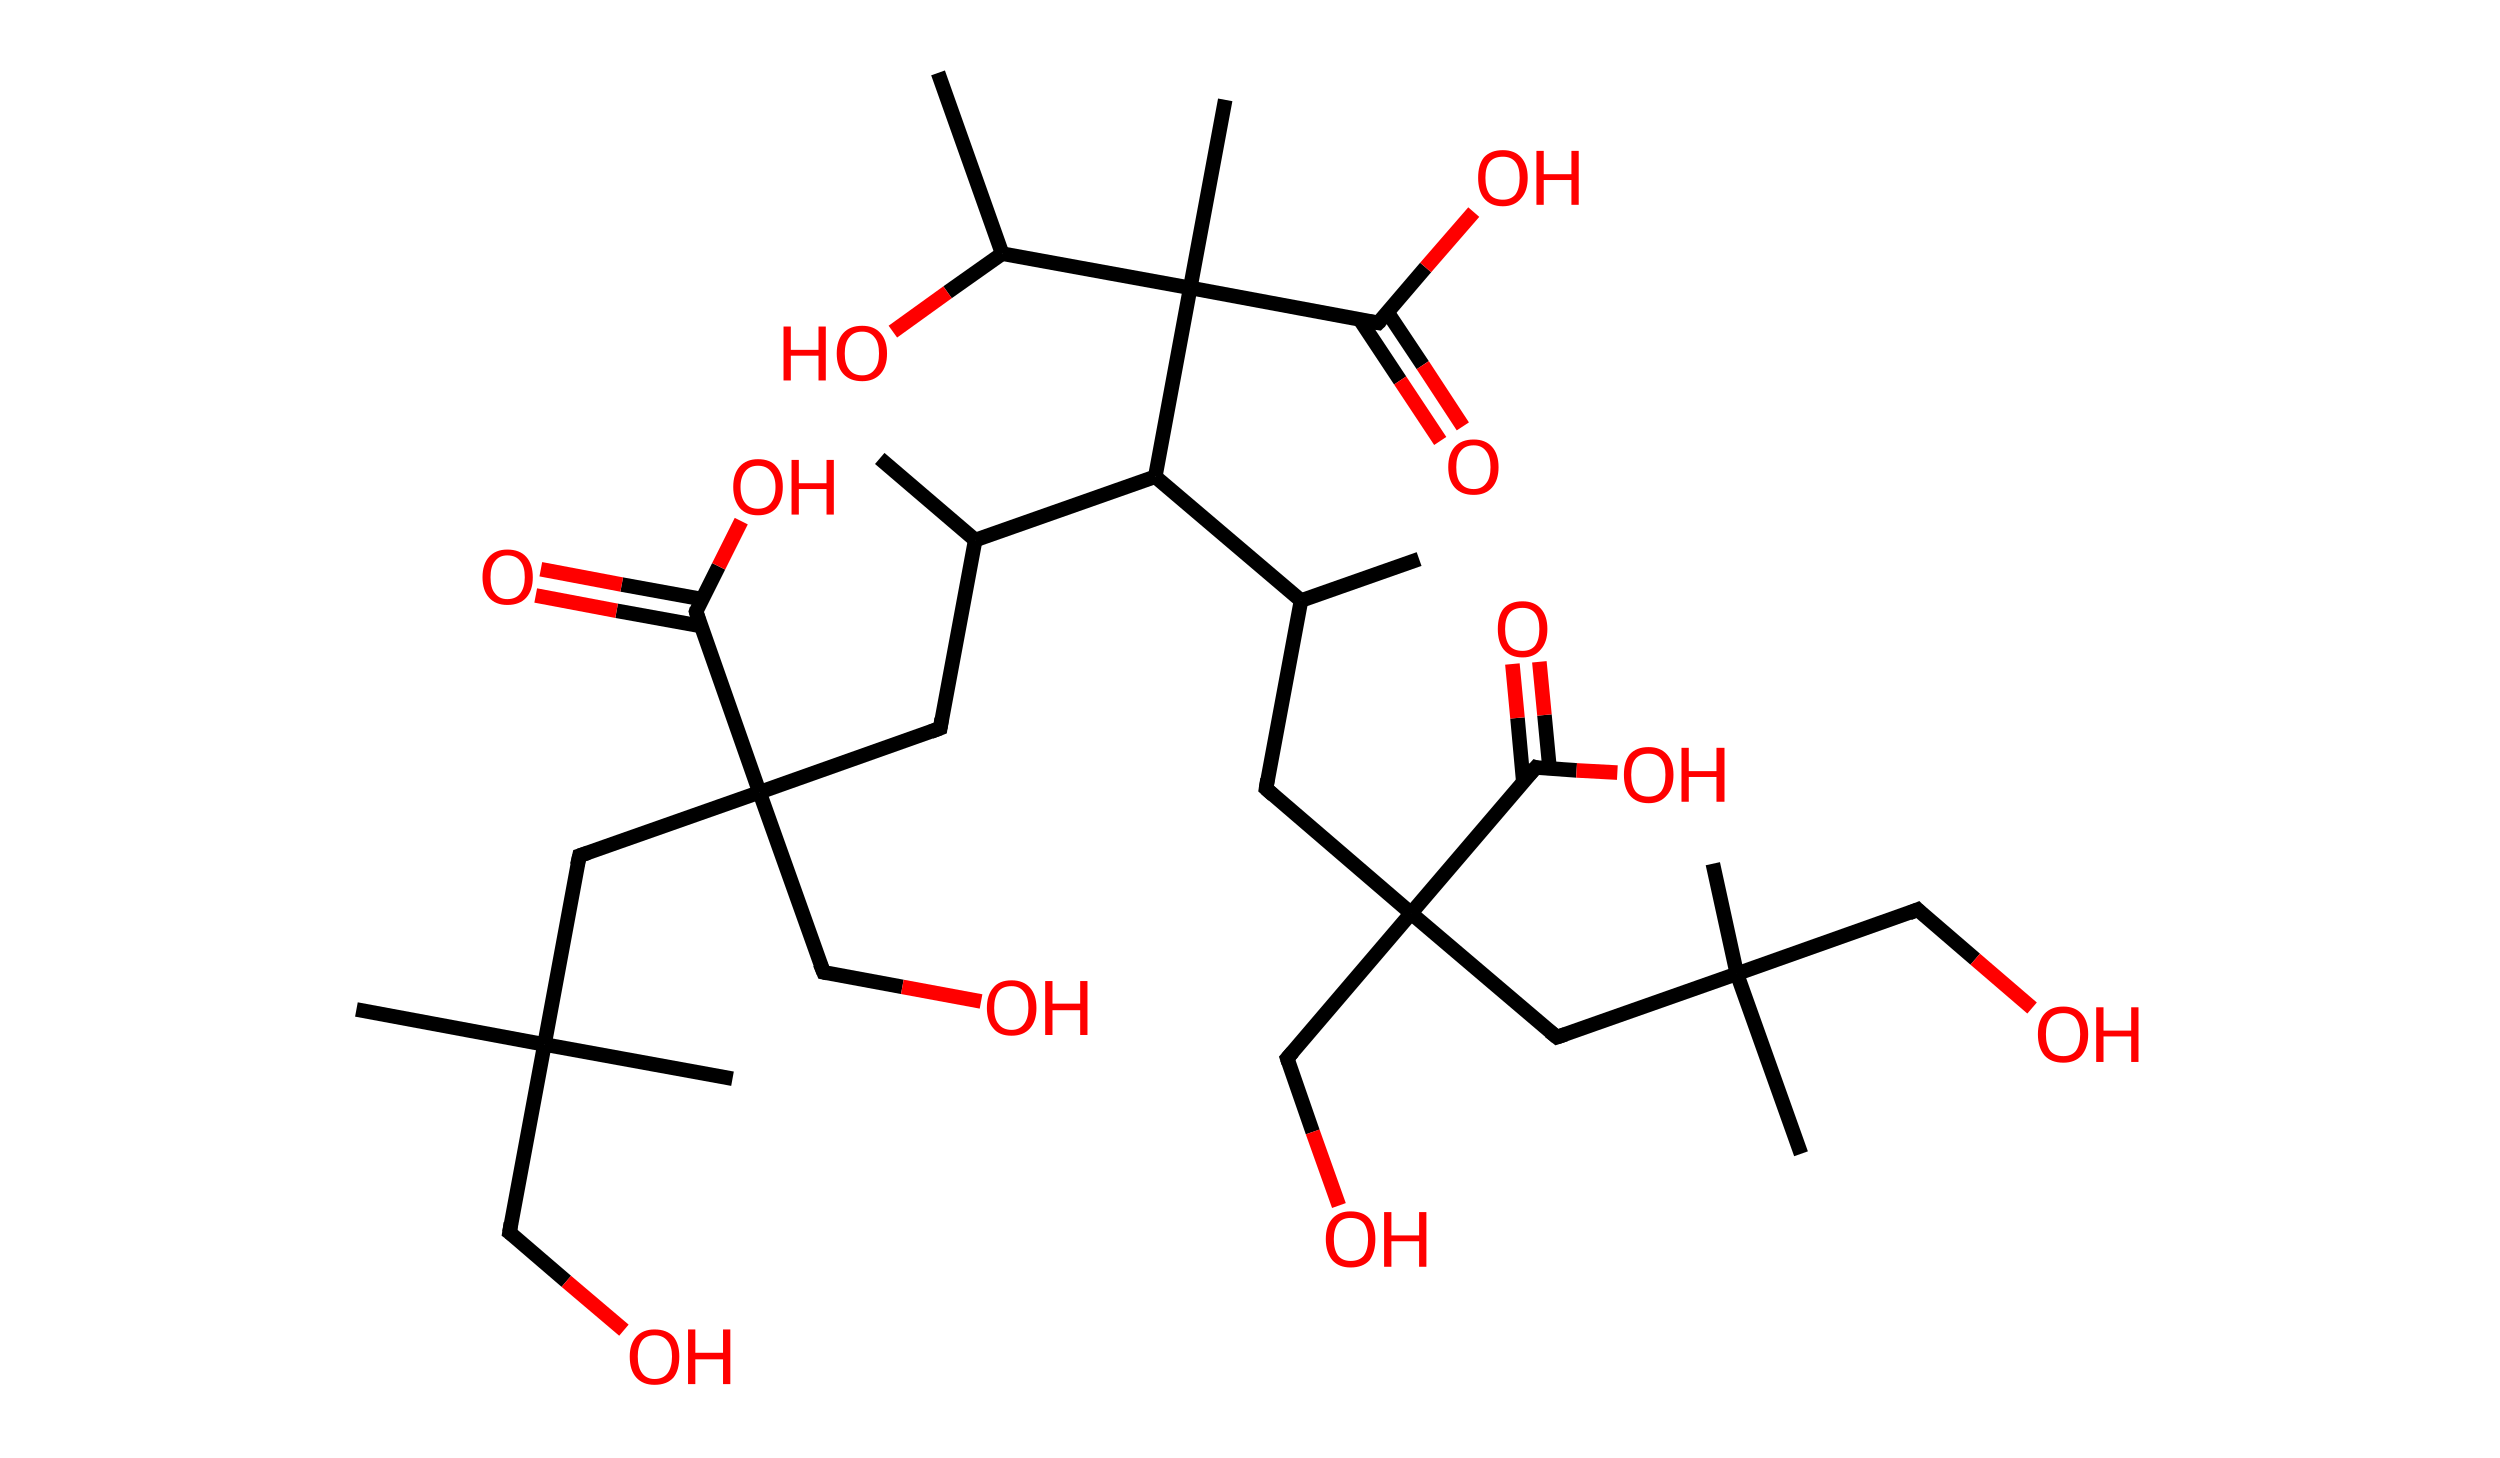 <?xml version='1.0' encoding='ASCII' standalone='yes'?>
<svg xmlns="http://www.w3.org/2000/svg" xmlns:rdkit="http://www.rdkit.org/xml" xmlns:xlink="http://www.w3.org/1999/xlink" version="1.1" baseProfile="full" xml:space="preserve" width="343px" height="200px" viewBox="0 0 343 200">
<!-- END OF HEADER -->
<rect style="opacity:1.0;fill:#FFFFFF;stroke:none" width="343.0" height="200.0" x="0.0" y="0.0"> </rect>
<path class="bond-0 atom-0 atom-1" d="M 120.7,62.9 L 133.8,74.1" style="fill:none;fill-rule:evenodd;stroke:#000000;stroke-width:2.0px;stroke-linecap:butt;stroke-linejoin:miter;stroke-opacity:1"/>
<path class="bond-1 atom-1 atom-2" d="M 133.8,74.1 L 129.0,99.9" style="fill:none;fill-rule:evenodd;stroke:#000000;stroke-width:2.0px;stroke-linecap:butt;stroke-linejoin:miter;stroke-opacity:1"/>
<path class="bond-2 atom-2 atom-3" d="M 129.0,99.9 L 104.2,108.7" style="fill:none;fill-rule:evenodd;stroke:#000000;stroke-width:2.0px;stroke-linecap:butt;stroke-linejoin:miter;stroke-opacity:1"/>
<path class="bond-3 atom-3 atom-4" d="M 104.2,108.7 L 113.0,133.4" style="fill:none;fill-rule:evenodd;stroke:#000000;stroke-width:2.0px;stroke-linecap:butt;stroke-linejoin:miter;stroke-opacity:1"/>
<path class="bond-4 atom-4 atom-5" d="M 113.0,133.4 L 123.8,135.4" style="fill:none;fill-rule:evenodd;stroke:#000000;stroke-width:2.0px;stroke-linecap:butt;stroke-linejoin:miter;stroke-opacity:1"/>
<path class="bond-4 atom-4 atom-5" d="M 123.8,135.4 L 134.6,137.4" style="fill:none;fill-rule:evenodd;stroke:#FF0000;stroke-width:2.0px;stroke-linecap:butt;stroke-linejoin:miter;stroke-opacity:1"/>
<path class="bond-5 atom-3 atom-6" d="M 104.2,108.7 L 79.5,117.4" style="fill:none;fill-rule:evenodd;stroke:#000000;stroke-width:2.0px;stroke-linecap:butt;stroke-linejoin:miter;stroke-opacity:1"/>
<path class="bond-6 atom-6 atom-7" d="M 79.5,117.4 L 74.7,143.3" style="fill:none;fill-rule:evenodd;stroke:#000000;stroke-width:2.0px;stroke-linecap:butt;stroke-linejoin:miter;stroke-opacity:1"/>
<path class="bond-7 atom-7 atom-8" d="M 74.7,143.3 L 100.5,148.0" style="fill:none;fill-rule:evenodd;stroke:#000000;stroke-width:2.0px;stroke-linecap:butt;stroke-linejoin:miter;stroke-opacity:1"/>
<path class="bond-8 atom-7 atom-9" d="M 74.7,143.3 L 48.9,138.5" style="fill:none;fill-rule:evenodd;stroke:#000000;stroke-width:2.0px;stroke-linecap:butt;stroke-linejoin:miter;stroke-opacity:1"/>
<path class="bond-9 atom-7 atom-10" d="M 74.7,143.3 L 69.9,169.1" style="fill:none;fill-rule:evenodd;stroke:#000000;stroke-width:2.0px;stroke-linecap:butt;stroke-linejoin:miter;stroke-opacity:1"/>
<path class="bond-10 atom-10 atom-11" d="M 69.9,169.1 L 77.7,175.8" style="fill:none;fill-rule:evenodd;stroke:#000000;stroke-width:2.0px;stroke-linecap:butt;stroke-linejoin:miter;stroke-opacity:1"/>
<path class="bond-10 atom-10 atom-11" d="M 77.7,175.8 L 85.6,182.5" style="fill:none;fill-rule:evenodd;stroke:#FF0000;stroke-width:2.0px;stroke-linecap:butt;stroke-linejoin:miter;stroke-opacity:1"/>
<path class="bond-11 atom-3 atom-12" d="M 104.2,108.7 L 95.5,83.9" style="fill:none;fill-rule:evenodd;stroke:#000000;stroke-width:2.0px;stroke-linecap:butt;stroke-linejoin:miter;stroke-opacity:1"/>
<path class="bond-12 atom-12 atom-13" d="M 96.3,82.2 L 85.3,80.2" style="fill:none;fill-rule:evenodd;stroke:#000000;stroke-width:2.0px;stroke-linecap:butt;stroke-linejoin:miter;stroke-opacity:1"/>
<path class="bond-12 atom-12 atom-13" d="M 85.3,80.2 L 74.2,78.1" style="fill:none;fill-rule:evenodd;stroke:#FF0000;stroke-width:2.0px;stroke-linecap:butt;stroke-linejoin:miter;stroke-opacity:1"/>
<path class="bond-12 atom-12 atom-13" d="M 96.2,85.9 L 84.6,83.8" style="fill:none;fill-rule:evenodd;stroke:#000000;stroke-width:2.0px;stroke-linecap:butt;stroke-linejoin:miter;stroke-opacity:1"/>
<path class="bond-12 atom-12 atom-13" d="M 84.6,83.8 L 73.5,81.7" style="fill:none;fill-rule:evenodd;stroke:#FF0000;stroke-width:2.0px;stroke-linecap:butt;stroke-linejoin:miter;stroke-opacity:1"/>
<path class="bond-13 atom-12 atom-14" d="M 95.5,83.9 L 98.6,77.7" style="fill:none;fill-rule:evenodd;stroke:#000000;stroke-width:2.0px;stroke-linecap:butt;stroke-linejoin:miter;stroke-opacity:1"/>
<path class="bond-13 atom-12 atom-14" d="M 98.6,77.7 L 101.7,71.5" style="fill:none;fill-rule:evenodd;stroke:#FF0000;stroke-width:2.0px;stroke-linecap:butt;stroke-linejoin:miter;stroke-opacity:1"/>
<path class="bond-14 atom-1 atom-15" d="M 133.8,74.1 L 158.5,65.4" style="fill:none;fill-rule:evenodd;stroke:#000000;stroke-width:2.0px;stroke-linecap:butt;stroke-linejoin:miter;stroke-opacity:1"/>
<path class="bond-15 atom-15 atom-16" d="M 158.5,65.4 L 178.5,82.4" style="fill:none;fill-rule:evenodd;stroke:#000000;stroke-width:2.0px;stroke-linecap:butt;stroke-linejoin:miter;stroke-opacity:1"/>
<path class="bond-16 atom-16 atom-17" d="M 178.5,82.4 L 194.7,76.7" style="fill:none;fill-rule:evenodd;stroke:#000000;stroke-width:2.0px;stroke-linecap:butt;stroke-linejoin:miter;stroke-opacity:1"/>
<path class="bond-17 atom-16 atom-18" d="M 178.5,82.4 L 173.7,108.2" style="fill:none;fill-rule:evenodd;stroke:#000000;stroke-width:2.0px;stroke-linecap:butt;stroke-linejoin:miter;stroke-opacity:1"/>
<path class="bond-18 atom-18 atom-19" d="M 173.7,108.2 L 193.6,125.3" style="fill:none;fill-rule:evenodd;stroke:#000000;stroke-width:2.0px;stroke-linecap:butt;stroke-linejoin:miter;stroke-opacity:1"/>
<path class="bond-19 atom-19 atom-20" d="M 193.6,125.3 L 176.6,145.2" style="fill:none;fill-rule:evenodd;stroke:#000000;stroke-width:2.0px;stroke-linecap:butt;stroke-linejoin:miter;stroke-opacity:1"/>
<path class="bond-20 atom-20 atom-21" d="M 176.6,145.2 L 180.1,155.3" style="fill:none;fill-rule:evenodd;stroke:#000000;stroke-width:2.0px;stroke-linecap:butt;stroke-linejoin:miter;stroke-opacity:1"/>
<path class="bond-20 atom-20 atom-21" d="M 180.1,155.3 L 183.7,165.4" style="fill:none;fill-rule:evenodd;stroke:#FF0000;stroke-width:2.0px;stroke-linecap:butt;stroke-linejoin:miter;stroke-opacity:1"/>
<path class="bond-21 atom-19 atom-22" d="M 193.6,125.3 L 213.6,142.3" style="fill:none;fill-rule:evenodd;stroke:#000000;stroke-width:2.0px;stroke-linecap:butt;stroke-linejoin:miter;stroke-opacity:1"/>
<path class="bond-22 atom-22 atom-23" d="M 213.6,142.3 L 238.3,133.6" style="fill:none;fill-rule:evenodd;stroke:#000000;stroke-width:2.0px;stroke-linecap:butt;stroke-linejoin:miter;stroke-opacity:1"/>
<path class="bond-23 atom-23 atom-24" d="M 238.3,133.6 L 235.0,118.5" style="fill:none;fill-rule:evenodd;stroke:#000000;stroke-width:2.0px;stroke-linecap:butt;stroke-linejoin:miter;stroke-opacity:1"/>
<path class="bond-24 atom-23 atom-25" d="M 238.3,133.6 L 247.1,158.3" style="fill:none;fill-rule:evenodd;stroke:#000000;stroke-width:2.0px;stroke-linecap:butt;stroke-linejoin:miter;stroke-opacity:1"/>
<path class="bond-25 atom-23 atom-26" d="M 238.3,133.6 L 263.1,124.8" style="fill:none;fill-rule:evenodd;stroke:#000000;stroke-width:2.0px;stroke-linecap:butt;stroke-linejoin:miter;stroke-opacity:1"/>
<path class="bond-26 atom-26 atom-27" d="M 263.1,124.8 L 271.0,131.6" style="fill:none;fill-rule:evenodd;stroke:#000000;stroke-width:2.0px;stroke-linecap:butt;stroke-linejoin:miter;stroke-opacity:1"/>
<path class="bond-26 atom-26 atom-27" d="M 271.0,131.6 L 278.8,138.3" style="fill:none;fill-rule:evenodd;stroke:#FF0000;stroke-width:2.0px;stroke-linecap:butt;stroke-linejoin:miter;stroke-opacity:1"/>
<path class="bond-27 atom-19 atom-28" d="M 193.6,125.3 L 210.7,105.3" style="fill:none;fill-rule:evenodd;stroke:#000000;stroke-width:2.0px;stroke-linecap:butt;stroke-linejoin:miter;stroke-opacity:1"/>
<path class="bond-28 atom-28 atom-29" d="M 212.6,105.4 L 211.9,98.1" style="fill:none;fill-rule:evenodd;stroke:#000000;stroke-width:2.0px;stroke-linecap:butt;stroke-linejoin:miter;stroke-opacity:1"/>
<path class="bond-28 atom-28 atom-29" d="M 211.9,98.1 L 211.2,90.8" style="fill:none;fill-rule:evenodd;stroke:#FF0000;stroke-width:2.0px;stroke-linecap:butt;stroke-linejoin:miter;stroke-opacity:1"/>
<path class="bond-28 atom-28 atom-29" d="M 209.0,107.3 L 208.2,98.5" style="fill:none;fill-rule:evenodd;stroke:#000000;stroke-width:2.0px;stroke-linecap:butt;stroke-linejoin:miter;stroke-opacity:1"/>
<path class="bond-28 atom-28 atom-29" d="M 208.2,98.5 L 207.5,91.1" style="fill:none;fill-rule:evenodd;stroke:#FF0000;stroke-width:2.0px;stroke-linecap:butt;stroke-linejoin:miter;stroke-opacity:1"/>
<path class="bond-29 atom-28 atom-30" d="M 210.7,105.3 L 216.3,105.7" style="fill:none;fill-rule:evenodd;stroke:#000000;stroke-width:2.0px;stroke-linecap:butt;stroke-linejoin:miter;stroke-opacity:1"/>
<path class="bond-29 atom-28 atom-30" d="M 216.3,105.7 L 221.9,106.0" style="fill:none;fill-rule:evenodd;stroke:#FF0000;stroke-width:2.0px;stroke-linecap:butt;stroke-linejoin:miter;stroke-opacity:1"/>
<path class="bond-30 atom-15 atom-31" d="M 158.5,65.4 L 163.3,39.5" style="fill:none;fill-rule:evenodd;stroke:#000000;stroke-width:2.0px;stroke-linecap:butt;stroke-linejoin:miter;stroke-opacity:1"/>
<path class="bond-31 atom-31 atom-32" d="M 163.3,39.5 L 168.1,13.7" style="fill:none;fill-rule:evenodd;stroke:#000000;stroke-width:2.0px;stroke-linecap:butt;stroke-linejoin:miter;stroke-opacity:1"/>
<path class="bond-32 atom-31 atom-33" d="M 163.3,39.5 L 189.1,44.3" style="fill:none;fill-rule:evenodd;stroke:#000000;stroke-width:2.0px;stroke-linecap:butt;stroke-linejoin:miter;stroke-opacity:1"/>
<path class="bond-33 atom-33 atom-34" d="M 186.6,43.9 L 192.1,52.2" style="fill:none;fill-rule:evenodd;stroke:#000000;stroke-width:2.0px;stroke-linecap:butt;stroke-linejoin:miter;stroke-opacity:1"/>
<path class="bond-33 atom-33 atom-34" d="M 192.1,52.2 L 197.6,60.5" style="fill:none;fill-rule:evenodd;stroke:#FF0000;stroke-width:2.0px;stroke-linecap:butt;stroke-linejoin:miter;stroke-opacity:1"/>
<path class="bond-33 atom-33 atom-34" d="M 190.4,42.9 L 195.2,50.1" style="fill:none;fill-rule:evenodd;stroke:#000000;stroke-width:2.0px;stroke-linecap:butt;stroke-linejoin:miter;stroke-opacity:1"/>
<path class="bond-33 atom-33 atom-34" d="M 195.2,50.1 L 200.7,58.5" style="fill:none;fill-rule:evenodd;stroke:#FF0000;stroke-width:2.0px;stroke-linecap:butt;stroke-linejoin:miter;stroke-opacity:1"/>
<path class="bond-34 atom-33 atom-35" d="M 189.1,44.3 L 195.6,36.7" style="fill:none;fill-rule:evenodd;stroke:#000000;stroke-width:2.0px;stroke-linecap:butt;stroke-linejoin:miter;stroke-opacity:1"/>
<path class="bond-34 atom-33 atom-35" d="M 195.6,36.7 L 202.2,29.1" style="fill:none;fill-rule:evenodd;stroke:#FF0000;stroke-width:2.0px;stroke-linecap:butt;stroke-linejoin:miter;stroke-opacity:1"/>
<path class="bond-35 atom-31 atom-36" d="M 163.3,39.5 L 137.5,34.8" style="fill:none;fill-rule:evenodd;stroke:#000000;stroke-width:2.0px;stroke-linecap:butt;stroke-linejoin:miter;stroke-opacity:1"/>
<path class="bond-36 atom-36 atom-37" d="M 137.5,34.8 L 128.7,10.0" style="fill:none;fill-rule:evenodd;stroke:#000000;stroke-width:2.0px;stroke-linecap:butt;stroke-linejoin:miter;stroke-opacity:1"/>
<path class="bond-37 atom-36 atom-38" d="M 137.5,34.8 L 130.0,40.1" style="fill:none;fill-rule:evenodd;stroke:#000000;stroke-width:2.0px;stroke-linecap:butt;stroke-linejoin:miter;stroke-opacity:1"/>
<path class="bond-37 atom-36 atom-38" d="M 130.0,40.1 L 122.5,45.5" style="fill:none;fill-rule:evenodd;stroke:#FF0000;stroke-width:2.0px;stroke-linecap:butt;stroke-linejoin:miter;stroke-opacity:1"/>
<path d="M 129.2,98.6 L 129.0,99.9 L 127.7,100.4" style="fill:none;stroke:#000000;stroke-width:2.0px;stroke-linecap:butt;stroke-linejoin:miter;stroke-opacity:1;"/>
<path d="M 112.5,132.2 L 113.0,133.4 L 113.5,133.5" style="fill:none;stroke:#000000;stroke-width:2.0px;stroke-linecap:butt;stroke-linejoin:miter;stroke-opacity:1;"/>
<path d="M 80.7,117.0 L 79.5,117.4 L 79.2,118.7" style="fill:none;stroke:#000000;stroke-width:2.0px;stroke-linecap:butt;stroke-linejoin:miter;stroke-opacity:1;"/>
<path d="M 70.1,167.8 L 69.9,169.1 L 70.3,169.4" style="fill:none;stroke:#000000;stroke-width:2.0px;stroke-linecap:butt;stroke-linejoin:miter;stroke-opacity:1;"/>
<path d="M 95.9,85.2 L 95.5,83.9 L 95.6,83.6" style="fill:none;stroke:#000000;stroke-width:2.0px;stroke-linecap:butt;stroke-linejoin:miter;stroke-opacity:1;"/>
<path d="M 173.9,106.9 L 173.7,108.2 L 174.7,109.1" style="fill:none;stroke:#000000;stroke-width:2.0px;stroke-linecap:butt;stroke-linejoin:miter;stroke-opacity:1;"/>
<path d="M 177.4,144.3 L 176.6,145.2 L 176.8,145.8" style="fill:none;stroke:#000000;stroke-width:2.0px;stroke-linecap:butt;stroke-linejoin:miter;stroke-opacity:1;"/>
<path d="M 212.6,141.5 L 213.6,142.3 L 214.8,141.9" style="fill:none;stroke:#000000;stroke-width:2.0px;stroke-linecap:butt;stroke-linejoin:miter;stroke-opacity:1;"/>
<path d="M 261.9,125.3 L 263.1,124.8 L 263.5,125.2" style="fill:none;stroke:#000000;stroke-width:2.0px;stroke-linecap:butt;stroke-linejoin:miter;stroke-opacity:1;"/>
<path d="M 209.8,106.3 L 210.7,105.3 L 211.0,105.4" style="fill:none;stroke:#000000;stroke-width:2.0px;stroke-linecap:butt;stroke-linejoin:miter;stroke-opacity:1;"/>
<path d="M 187.8,44.1 L 189.1,44.3 L 189.4,44.0" style="fill:none;stroke:#000000;stroke-width:2.0px;stroke-linecap:butt;stroke-linejoin:miter;stroke-opacity:1;"/>
<path class="atom-5" d="M 135.4 138.3 Q 135.4 136.5, 136.3 135.5 Q 137.1 134.5, 138.8 134.5 Q 140.4 134.5, 141.3 135.5 Q 142.2 136.5, 142.2 138.3 Q 142.2 140.1, 141.3 141.1 Q 140.4 142.1, 138.8 142.1 Q 137.1 142.1, 136.3 141.1 Q 135.4 140.1, 135.4 138.3 M 138.8 141.3 Q 139.9 141.3, 140.5 140.5 Q 141.1 139.7, 141.1 138.3 Q 141.1 136.8, 140.5 136.1 Q 139.9 135.3, 138.8 135.3 Q 137.6 135.3, 137.0 136.0 Q 136.4 136.8, 136.4 138.3 Q 136.4 139.8, 137.0 140.5 Q 137.6 141.3, 138.8 141.3 " fill="#FF0000"/>
<path class="atom-5" d="M 143.4 134.6 L 144.4 134.6 L 144.4 137.7 L 148.2 137.7 L 148.2 134.6 L 149.2 134.6 L 149.2 142.0 L 148.2 142.0 L 148.2 138.6 L 144.4 138.6 L 144.4 142.0 L 143.4 142.0 L 143.4 134.6 " fill="#FF0000"/>
<path class="atom-11" d="M 86.4 186.1 Q 86.4 184.4, 87.3 183.4 Q 88.2 182.4, 89.8 182.4 Q 91.5 182.4, 92.4 183.4 Q 93.2 184.4, 93.2 186.1 Q 93.2 188.0, 92.4 189.0 Q 91.5 190.0, 89.8 190.0 Q 88.2 190.0, 87.3 189.0 Q 86.4 188.0, 86.4 186.1 M 89.8 189.2 Q 91.0 189.2, 91.6 188.4 Q 92.2 187.6, 92.2 186.1 Q 92.2 184.7, 91.6 184.0 Q 91.0 183.2, 89.8 183.2 Q 88.7 183.2, 88.1 183.9 Q 87.5 184.7, 87.5 186.1 Q 87.5 187.6, 88.1 188.4 Q 88.7 189.2, 89.8 189.2 " fill="#FF0000"/>
<path class="atom-11" d="M 94.4 182.4 L 95.4 182.4 L 95.4 185.6 L 99.2 185.6 L 99.2 182.4 L 100.2 182.4 L 100.2 189.9 L 99.2 189.9 L 99.2 186.5 L 95.4 186.5 L 95.4 189.9 L 94.4 189.9 L 94.4 182.4 " fill="#FF0000"/>
<path class="atom-13" d="M 66.2 79.2 Q 66.2 77.4, 67.1 76.4 Q 68.0 75.4, 69.6 75.4 Q 71.3 75.4, 72.2 76.4 Q 73.1 77.4, 73.1 79.2 Q 73.1 81.0, 72.2 82.0 Q 71.3 83.0, 69.6 83.0 Q 68.0 83.0, 67.1 82.0 Q 66.2 81.0, 66.2 79.2 M 69.6 82.2 Q 70.8 82.2, 71.4 81.4 Q 72.0 80.6, 72.0 79.2 Q 72.0 77.7, 71.4 77.0 Q 70.8 76.2, 69.6 76.2 Q 68.5 76.2, 67.9 77.0 Q 67.3 77.7, 67.3 79.2 Q 67.3 80.7, 67.9 81.4 Q 68.5 82.2, 69.6 82.2 " fill="#FF0000"/>
<path class="atom-14" d="M 100.6 66.8 Q 100.6 65.0, 101.5 64.0 Q 102.4 63.0, 104.0 63.0 Q 105.7 63.0, 106.5 64.0 Q 107.4 65.0, 107.4 66.8 Q 107.4 68.6, 106.5 69.7 Q 105.6 70.7, 104.0 70.7 Q 102.4 70.7, 101.5 69.7 Q 100.6 68.6, 100.6 66.8 M 104.0 69.8 Q 105.1 69.8, 105.7 69.1 Q 106.4 68.3, 106.4 66.8 Q 106.4 65.4, 105.7 64.6 Q 105.1 63.9, 104.0 63.9 Q 102.9 63.9, 102.3 64.6 Q 101.6 65.4, 101.6 66.8 Q 101.6 68.3, 102.3 69.1 Q 102.9 69.8, 104.0 69.8 " fill="#FF0000"/>
<path class="atom-14" d="M 108.6 63.1 L 109.6 63.1 L 109.6 66.3 L 113.4 66.3 L 113.4 63.1 L 114.4 63.1 L 114.4 70.6 L 113.4 70.6 L 113.4 67.1 L 109.6 67.1 L 109.6 70.6 L 108.6 70.6 L 108.6 63.1 " fill="#FF0000"/>
<path class="atom-21" d="M 181.9 170.0 Q 181.9 168.2, 182.8 167.2 Q 183.7 166.2, 185.3 166.2 Q 187.0 166.2, 187.9 167.2 Q 188.7 168.2, 188.7 170.0 Q 188.7 171.8, 187.9 172.9 Q 187.0 173.9, 185.3 173.9 Q 183.7 173.9, 182.8 172.9 Q 181.9 171.8, 181.9 170.0 M 185.3 173.0 Q 186.5 173.0, 187.1 172.3 Q 187.7 171.5, 187.7 170.0 Q 187.7 168.6, 187.1 167.8 Q 186.5 167.1, 185.3 167.1 Q 184.2 167.1, 183.6 167.8 Q 183.0 168.6, 183.0 170.0 Q 183.0 171.5, 183.6 172.3 Q 184.2 173.0, 185.3 173.0 " fill="#FF0000"/>
<path class="atom-21" d="M 189.9 166.3 L 190.9 166.3 L 190.9 169.5 L 194.7 169.5 L 194.7 166.3 L 195.7 166.3 L 195.7 173.8 L 194.7 173.8 L 194.7 170.3 L 190.9 170.3 L 190.9 173.8 L 189.9 173.8 L 189.9 166.3 " fill="#FF0000"/>
<path class="atom-27" d="M 279.6 141.9 Q 279.6 140.1, 280.5 139.1 Q 281.4 138.1, 283.1 138.1 Q 284.7 138.1, 285.6 139.1 Q 286.5 140.1, 286.5 141.9 Q 286.5 143.7, 285.6 144.8 Q 284.7 145.8, 283.1 145.8 Q 281.4 145.8, 280.5 144.8 Q 279.6 143.7, 279.6 141.9 M 283.1 144.9 Q 284.2 144.9, 284.8 144.2 Q 285.4 143.4, 285.4 141.9 Q 285.4 140.5, 284.8 139.7 Q 284.2 139.0, 283.1 139.0 Q 281.9 139.0, 281.3 139.7 Q 280.7 140.4, 280.7 141.9 Q 280.7 143.4, 281.3 144.2 Q 281.9 144.9, 283.1 144.9 " fill="#FF0000"/>
<path class="atom-27" d="M 287.6 138.2 L 288.6 138.2 L 288.6 141.4 L 292.4 141.4 L 292.4 138.2 L 293.4 138.2 L 293.4 145.7 L 292.4 145.7 L 292.4 142.2 L 288.6 142.2 L 288.6 145.7 L 287.6 145.7 L 287.6 138.2 " fill="#FF0000"/>
<path class="atom-29" d="M 205.5 86.3 Q 205.5 84.5, 206.3 83.5 Q 207.2 82.5, 208.9 82.5 Q 210.5 82.5, 211.4 83.5 Q 212.3 84.5, 212.3 86.3 Q 212.3 88.1, 211.4 89.1 Q 210.5 90.2, 208.9 90.2 Q 207.2 90.2, 206.3 89.1 Q 205.5 88.1, 205.5 86.3 M 208.9 89.3 Q 210.0 89.3, 210.6 88.6 Q 211.2 87.8, 211.2 86.3 Q 211.2 84.8, 210.6 84.1 Q 210.0 83.4, 208.9 83.4 Q 207.7 83.4, 207.1 84.1 Q 206.5 84.8, 206.5 86.3 Q 206.5 87.8, 207.1 88.6 Q 207.7 89.3, 208.9 89.3 " fill="#FF0000"/>
<path class="atom-30" d="M 222.8 106.3 Q 222.8 104.5, 223.6 103.5 Q 224.5 102.5, 226.2 102.5 Q 227.8 102.5, 228.7 103.5 Q 229.6 104.5, 229.6 106.3 Q 229.6 108.1, 228.7 109.1 Q 227.8 110.2, 226.2 110.2 Q 224.5 110.2, 223.6 109.1 Q 222.8 108.1, 222.8 106.3 M 226.2 109.3 Q 227.3 109.3, 227.9 108.6 Q 228.5 107.8, 228.5 106.3 Q 228.5 104.8, 227.9 104.1 Q 227.3 103.4, 226.2 103.4 Q 225.0 103.4, 224.4 104.1 Q 223.8 104.8, 223.8 106.3 Q 223.8 107.8, 224.4 108.6 Q 225.0 109.3, 226.2 109.3 " fill="#FF0000"/>
<path class="atom-30" d="M 230.7 102.6 L 231.7 102.6 L 231.7 105.8 L 235.5 105.8 L 235.5 102.6 L 236.6 102.6 L 236.6 110.0 L 235.5 110.0 L 235.5 106.6 L 231.7 106.6 L 231.7 110.0 L 230.7 110.0 L 230.7 102.6 " fill="#FF0000"/>
<path class="atom-34" d="M 198.7 64.1 Q 198.7 62.3, 199.6 61.3 Q 200.5 60.3, 202.2 60.3 Q 203.8 60.3, 204.7 61.3 Q 205.6 62.3, 205.6 64.1 Q 205.6 65.9, 204.7 66.9 Q 203.8 67.9, 202.2 67.9 Q 200.5 67.9, 199.6 66.9 Q 198.7 65.9, 198.7 64.1 M 202.2 67.1 Q 203.3 67.1, 203.9 66.3 Q 204.5 65.6, 204.5 64.1 Q 204.5 62.6, 203.9 61.9 Q 203.3 61.1, 202.2 61.1 Q 201.0 61.1, 200.4 61.9 Q 199.8 62.6, 199.8 64.1 Q 199.8 65.6, 200.4 66.3 Q 201.0 67.1, 202.2 67.1 " fill="#FF0000"/>
<path class="atom-35" d="M 202.8 24.4 Q 202.8 22.6, 203.6 21.6 Q 204.5 20.6, 206.2 20.6 Q 207.8 20.6, 208.7 21.6 Q 209.6 22.6, 209.6 24.4 Q 209.6 26.2, 208.7 27.2 Q 207.8 28.3, 206.2 28.3 Q 204.5 28.3, 203.6 27.2 Q 202.8 26.2, 202.8 24.4 M 206.2 27.4 Q 207.3 27.4, 207.9 26.7 Q 208.5 25.9, 208.5 24.4 Q 208.5 22.9, 207.9 22.2 Q 207.3 21.5, 206.2 21.5 Q 205.0 21.5, 204.4 22.2 Q 203.8 22.9, 203.8 24.4 Q 203.8 25.9, 204.4 26.7 Q 205.0 27.4, 206.2 27.4 " fill="#FF0000"/>
<path class="atom-35" d="M 210.8 20.7 L 211.8 20.7 L 211.8 23.9 L 215.6 23.9 L 215.6 20.7 L 216.6 20.7 L 216.6 28.1 L 215.6 28.1 L 215.6 24.7 L 211.8 24.7 L 211.8 28.1 L 210.8 28.1 L 210.8 20.7 " fill="#FF0000"/>
<path class="atom-38" d="M 107.5 44.8 L 108.5 44.8 L 108.5 48.0 L 112.3 48.0 L 112.3 44.8 L 113.3 44.8 L 113.3 52.2 L 112.3 52.2 L 112.3 48.8 L 108.5 48.8 L 108.5 52.2 L 107.5 52.2 L 107.5 44.8 " fill="#FF0000"/>
<path class="atom-38" d="M 114.8 48.5 Q 114.8 46.7, 115.7 45.7 Q 116.6 44.7, 118.3 44.7 Q 119.9 44.7, 120.8 45.7 Q 121.7 46.7, 121.7 48.5 Q 121.7 50.3, 120.8 51.3 Q 119.9 52.3, 118.3 52.3 Q 116.6 52.3, 115.7 51.3 Q 114.8 50.3, 114.8 48.5 M 118.3 51.5 Q 119.4 51.5, 120.0 50.7 Q 120.6 50.0, 120.6 48.5 Q 120.6 47.0, 120.0 46.3 Q 119.4 45.5, 118.3 45.5 Q 117.1 45.5, 116.5 46.3 Q 115.9 47.0, 115.9 48.5 Q 115.9 50.0, 116.5 50.7 Q 117.1 51.5, 118.3 51.5 " fill="#FF0000"/>
</svg>
